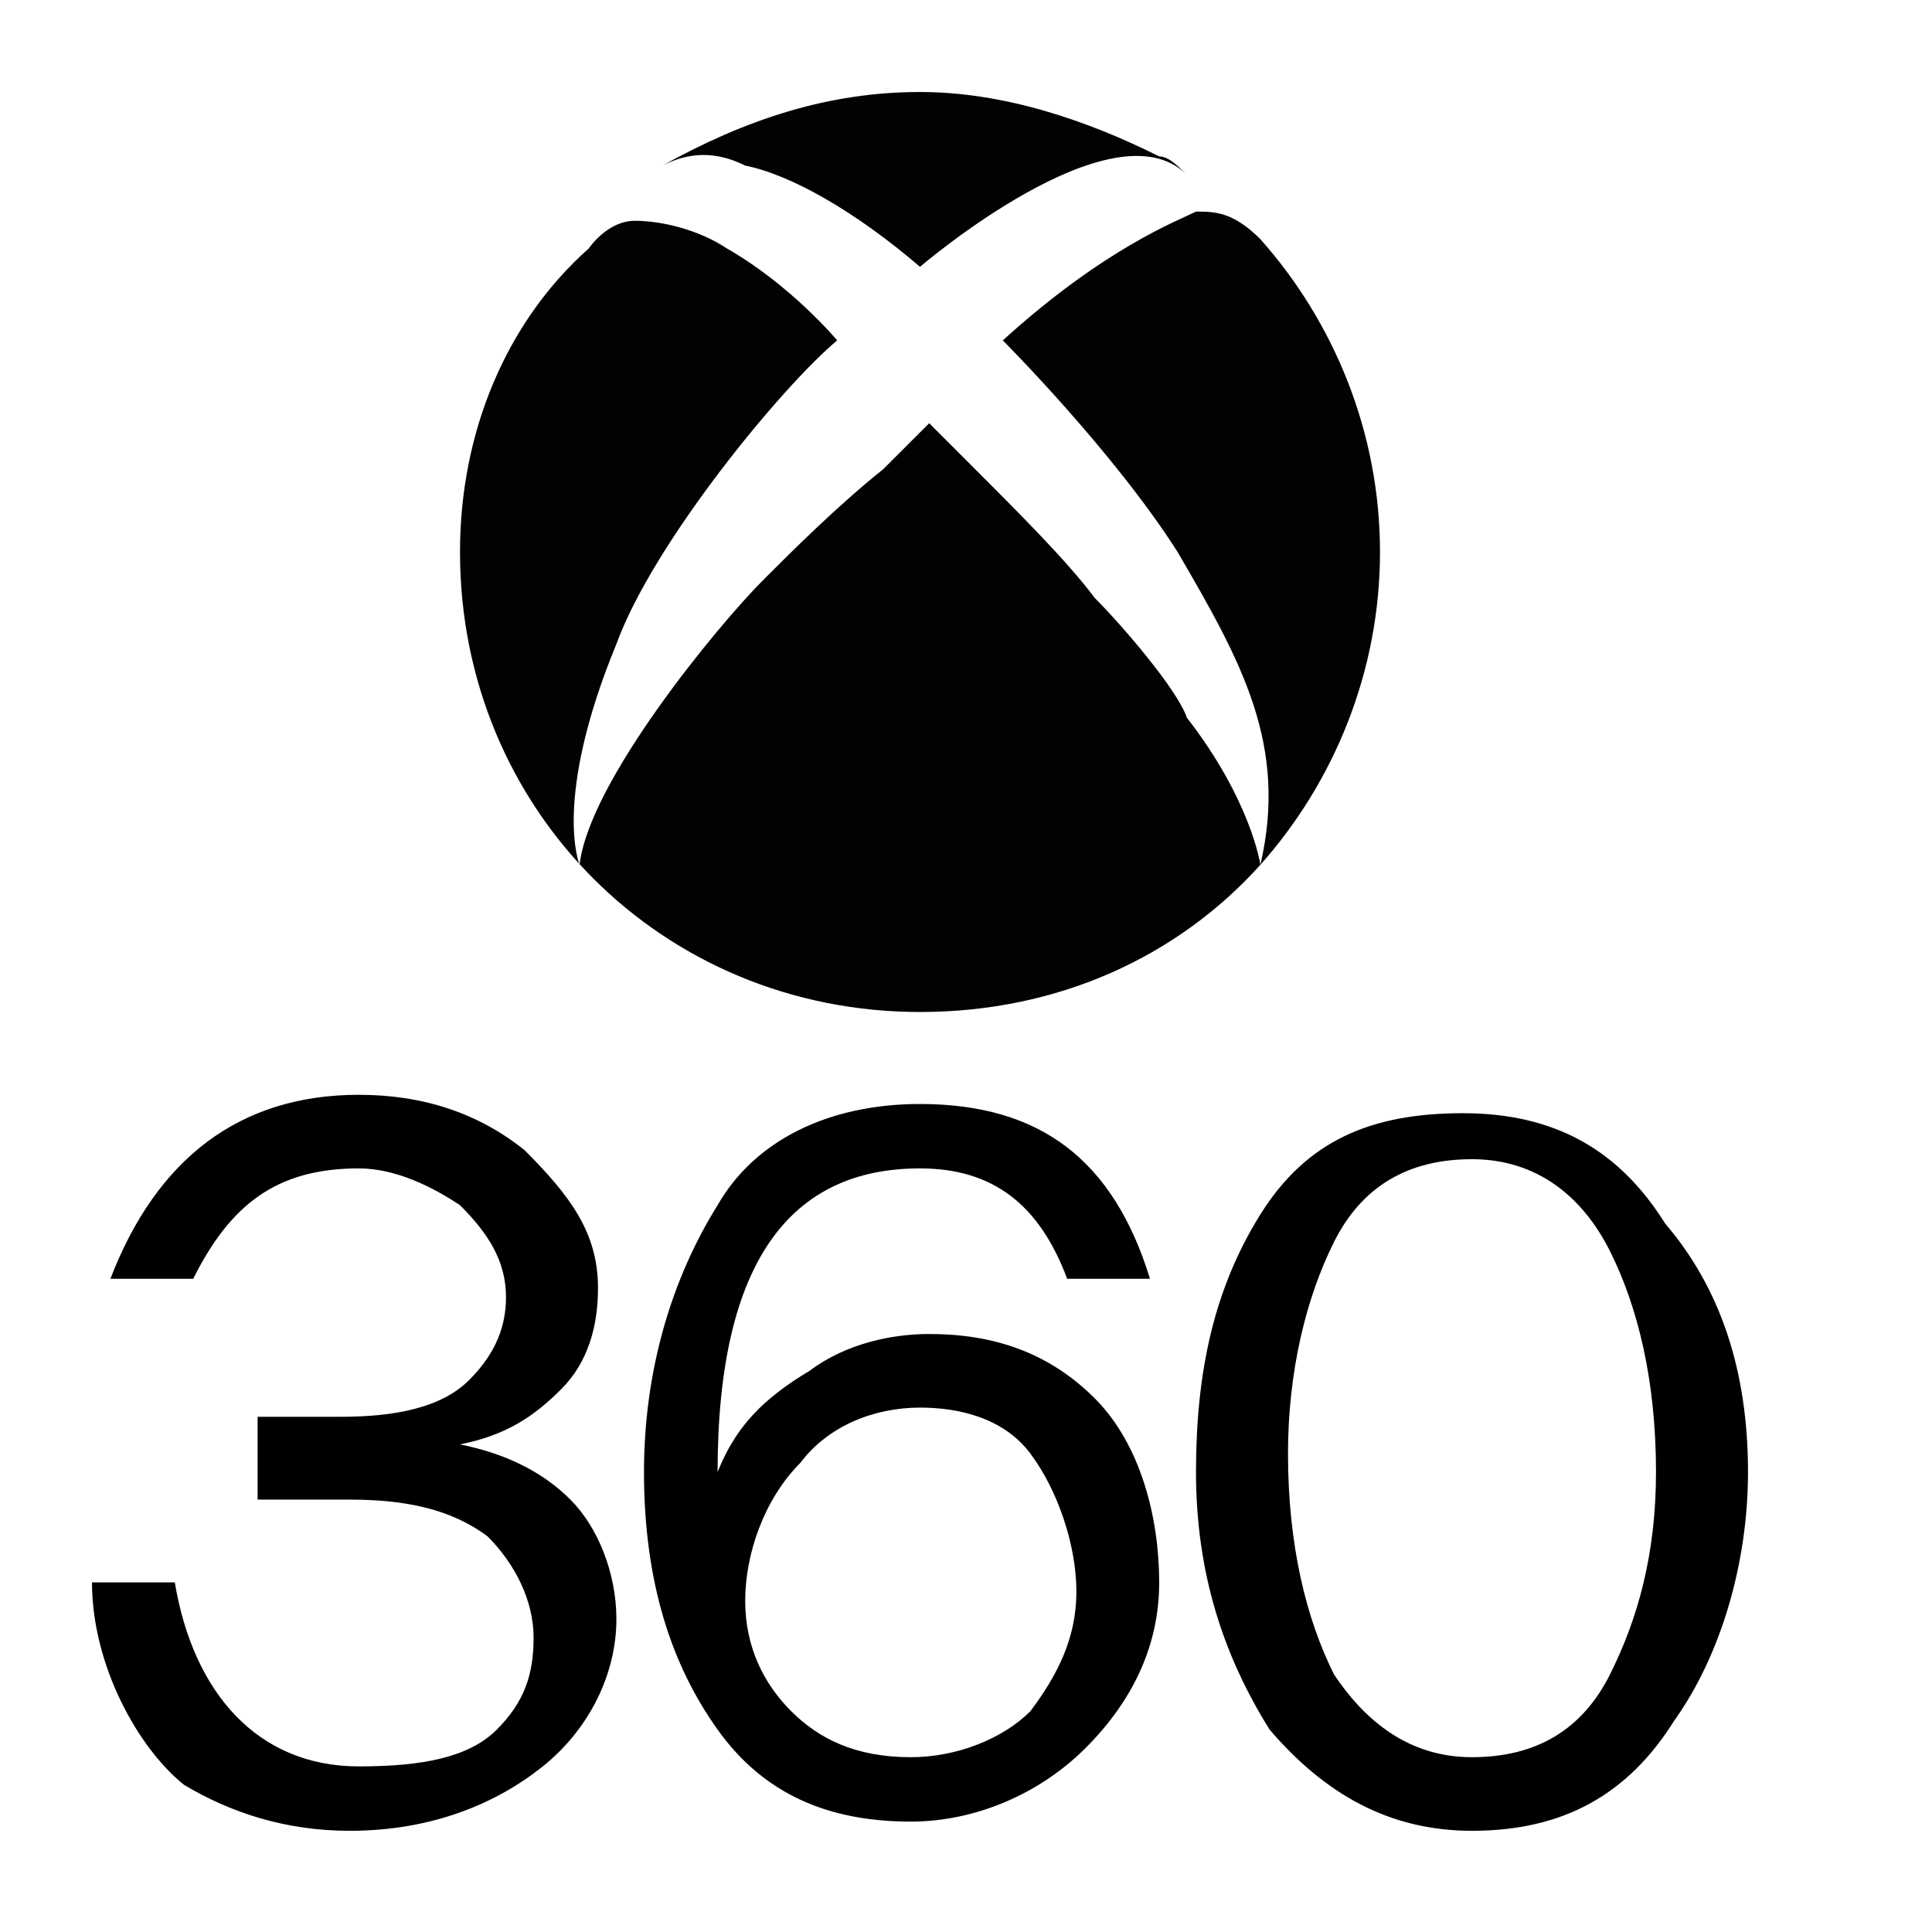 <?xml version="1.0" encoding="utf-8"?>
<!-- Generator: Adobe Illustrator 21.1.0, SVG Export Plug-In . SVG Version: 6.00 Build 0)  -->
<svg version="1.1" id="Слой_2" xmlns="http://www.w3.org/2000/svg" xmlns:xlink="http://www.w3.org/1999/xlink" x="0px" y="0px"
	 viewBox="0 0 21 21" style="enable-background:new 0 0 21 21;" xml:space="preserve">
<style type="text/css">
	.st0{fill:#030104;}
</style>
<g>
	<path class="st0" d="M7.2,1.8C7.2,1.9,7.2,1.9,7.2,1.8C7.2,1.8,7.3,1.8,7.2,1.8C8.1,1.3,9,1,10,1c0.9,0,1.8,0.3,2.6,0.7
		c0.1,0,0.2,0.1,0.3,0.2v0C12.1,1.1,10,2.9,10,2.9c-0.7-0.6-1.4-1-1.9-1.1C7.7,1.6,7.4,1.7,7.2,1.8z M13.7,2.6
		C13.6,2.6,13.6,2.6,13.7,2.6c-0.3-0.3-0.5-0.3-0.7-0.3c-0.2,0.1-1,0.4-2.1,1.4c0,0,1.2,1.2,1.9,2.3c0.7,1.2,1.2,2.1,0.9,3.4
		C14.5,8.5,15,7.3,15,6C15,4.7,14.5,3.5,13.7,2.6z M11.9,6.5c-0.3-0.4-0.8-0.9-1.4-1.5c-0.1-0.1-0.3-0.3-0.4-0.4
		c0,0-0.2,0.2-0.5,0.5v0C9.1,5.5,8.6,6,8.3,6.3c-0.5,0.5-1.9,2.2-2,3.1c0,0-0.3-0.7,0.4-2.4c0.4-1.1,1.8-2.8,2.4-3.3
		c0,0-0.5-0.6-1.2-1l0,0c0,0,0,0,0,0c-0.3-0.2-0.7-0.3-1-0.3c-0.3,0-0.5,0.3-0.5,0.3C5.5,3.5,5,4.7,5,6c0,2.8,2.2,5,5,5
		c1.5,0,2.8-0.6,3.7-1.6c0,0-0.1-0.7-0.8-1.6C12.8,7.5,12.2,6.8,11.9,6.5z"/>
</g>
<path id="text2400" d="M2.8,16.2v-0.8h0.9c0.6,0,1.1-0.1,1.4-0.4c0.3-0.3,0.4-0.6,0.4-0.9c0-0.4-0.2-0.7-0.5-1
	c-0.3-0.2-0.7-0.4-1.1-0.4c-0.9,0-1.4,0.4-1.8,1.2H1.2c0.5-1.3,1.4-2,2.7-2c0.7,0,1.3,0.2,1.8,0.6C6.2,13,6.5,13.4,6.5,14
	c0,0.4-0.1,0.8-0.4,1.1c-0.3,0.3-0.6,0.5-1.1,0.6c0.5,0.1,0.9,0.3,1.2,0.6c0.3,0.3,0.5,0.8,0.5,1.3c0,0.6-0.3,1.2-0.8,1.6
	c-0.5,0.4-1.2,0.7-2.1,0.7c-0.7,0-1.3-0.2-1.8-0.5C1.5,19,1,18.1,1,17.2h0.9c0.2,1.2,0.9,2,2,2c0.7,0,1.2-0.1,1.5-0.4
	c0.3-0.3,0.4-0.6,0.4-1c0-0.4-0.2-0.8-0.5-1.1c-0.4-0.3-0.9-0.4-1.5-0.4H2.8z M12.5,13.9h-0.9c-0.3-0.8-0.8-1.2-1.6-1.2
	c-1.4,0-2.2,1-2.2,3.3c0.2-0.5,0.5-0.8,1-1.1c0.4-0.3,0.9-0.4,1.3-0.4c0.7,0,1.3,0.2,1.8,0.7c0.5,0.5,0.7,1.3,0.7,2
	c0,0.7-0.3,1.3-0.8,1.8c-0.5,0.5-1.2,0.8-1.9,0.8c-0.9,0-1.6-0.3-2.1-1c-0.5-0.7-0.8-1.6-0.8-2.8c0-1.1,0.3-2.1,0.8-2.9
	C8.2,12.4,9,12,10,12C11.3,12,12.1,12.6,12.5,13.9L12.5,13.9z M9.9,19.1c0.5,0,1-0.2,1.3-0.5c0.3-0.4,0.5-0.8,0.5-1.3
	c0-0.5-0.2-1.1-0.5-1.5c-0.3-0.4-0.8-0.5-1.2-0.5c-0.5,0-1,0.2-1.3,0.6c-0.4,0.4-0.6,1-0.6,1.5c0,0.5,0.2,0.9,0.5,1.2
	C8.9,18.9,9.3,19.1,9.9,19.1L9.9,19.1z M16,19.9c-0.9,0-1.6-0.4-2.2-1.1c-0.5-0.8-0.8-1.7-0.8-2.8c0-1.1,0.2-2,0.7-2.8
	c0.5-0.8,1.2-1.1,2.2-1.1c1,0,1.7,0.4,2.2,1.2C18.7,14,19,14.9,19,16c0,1-0.3,2-0.8,2.7C17.7,19.5,17,19.9,16,19.9L16,19.9z
	 M16,19.1c0.7,0,1.2-0.3,1.5-0.9c0.3-0.6,0.5-1.3,0.5-2.2c0-1-0.2-1.8-0.5-2.4c-0.3-0.6-0.8-1-1.5-1c-0.7,0-1.2,0.3-1.5,0.9
	c-0.3,0.6-0.5,1.4-0.5,2.3c0,1,0.2,1.8,0.5,2.4C14.9,18.8,15.4,19.1,16,19.1L16,19.1z"/>
</svg>
